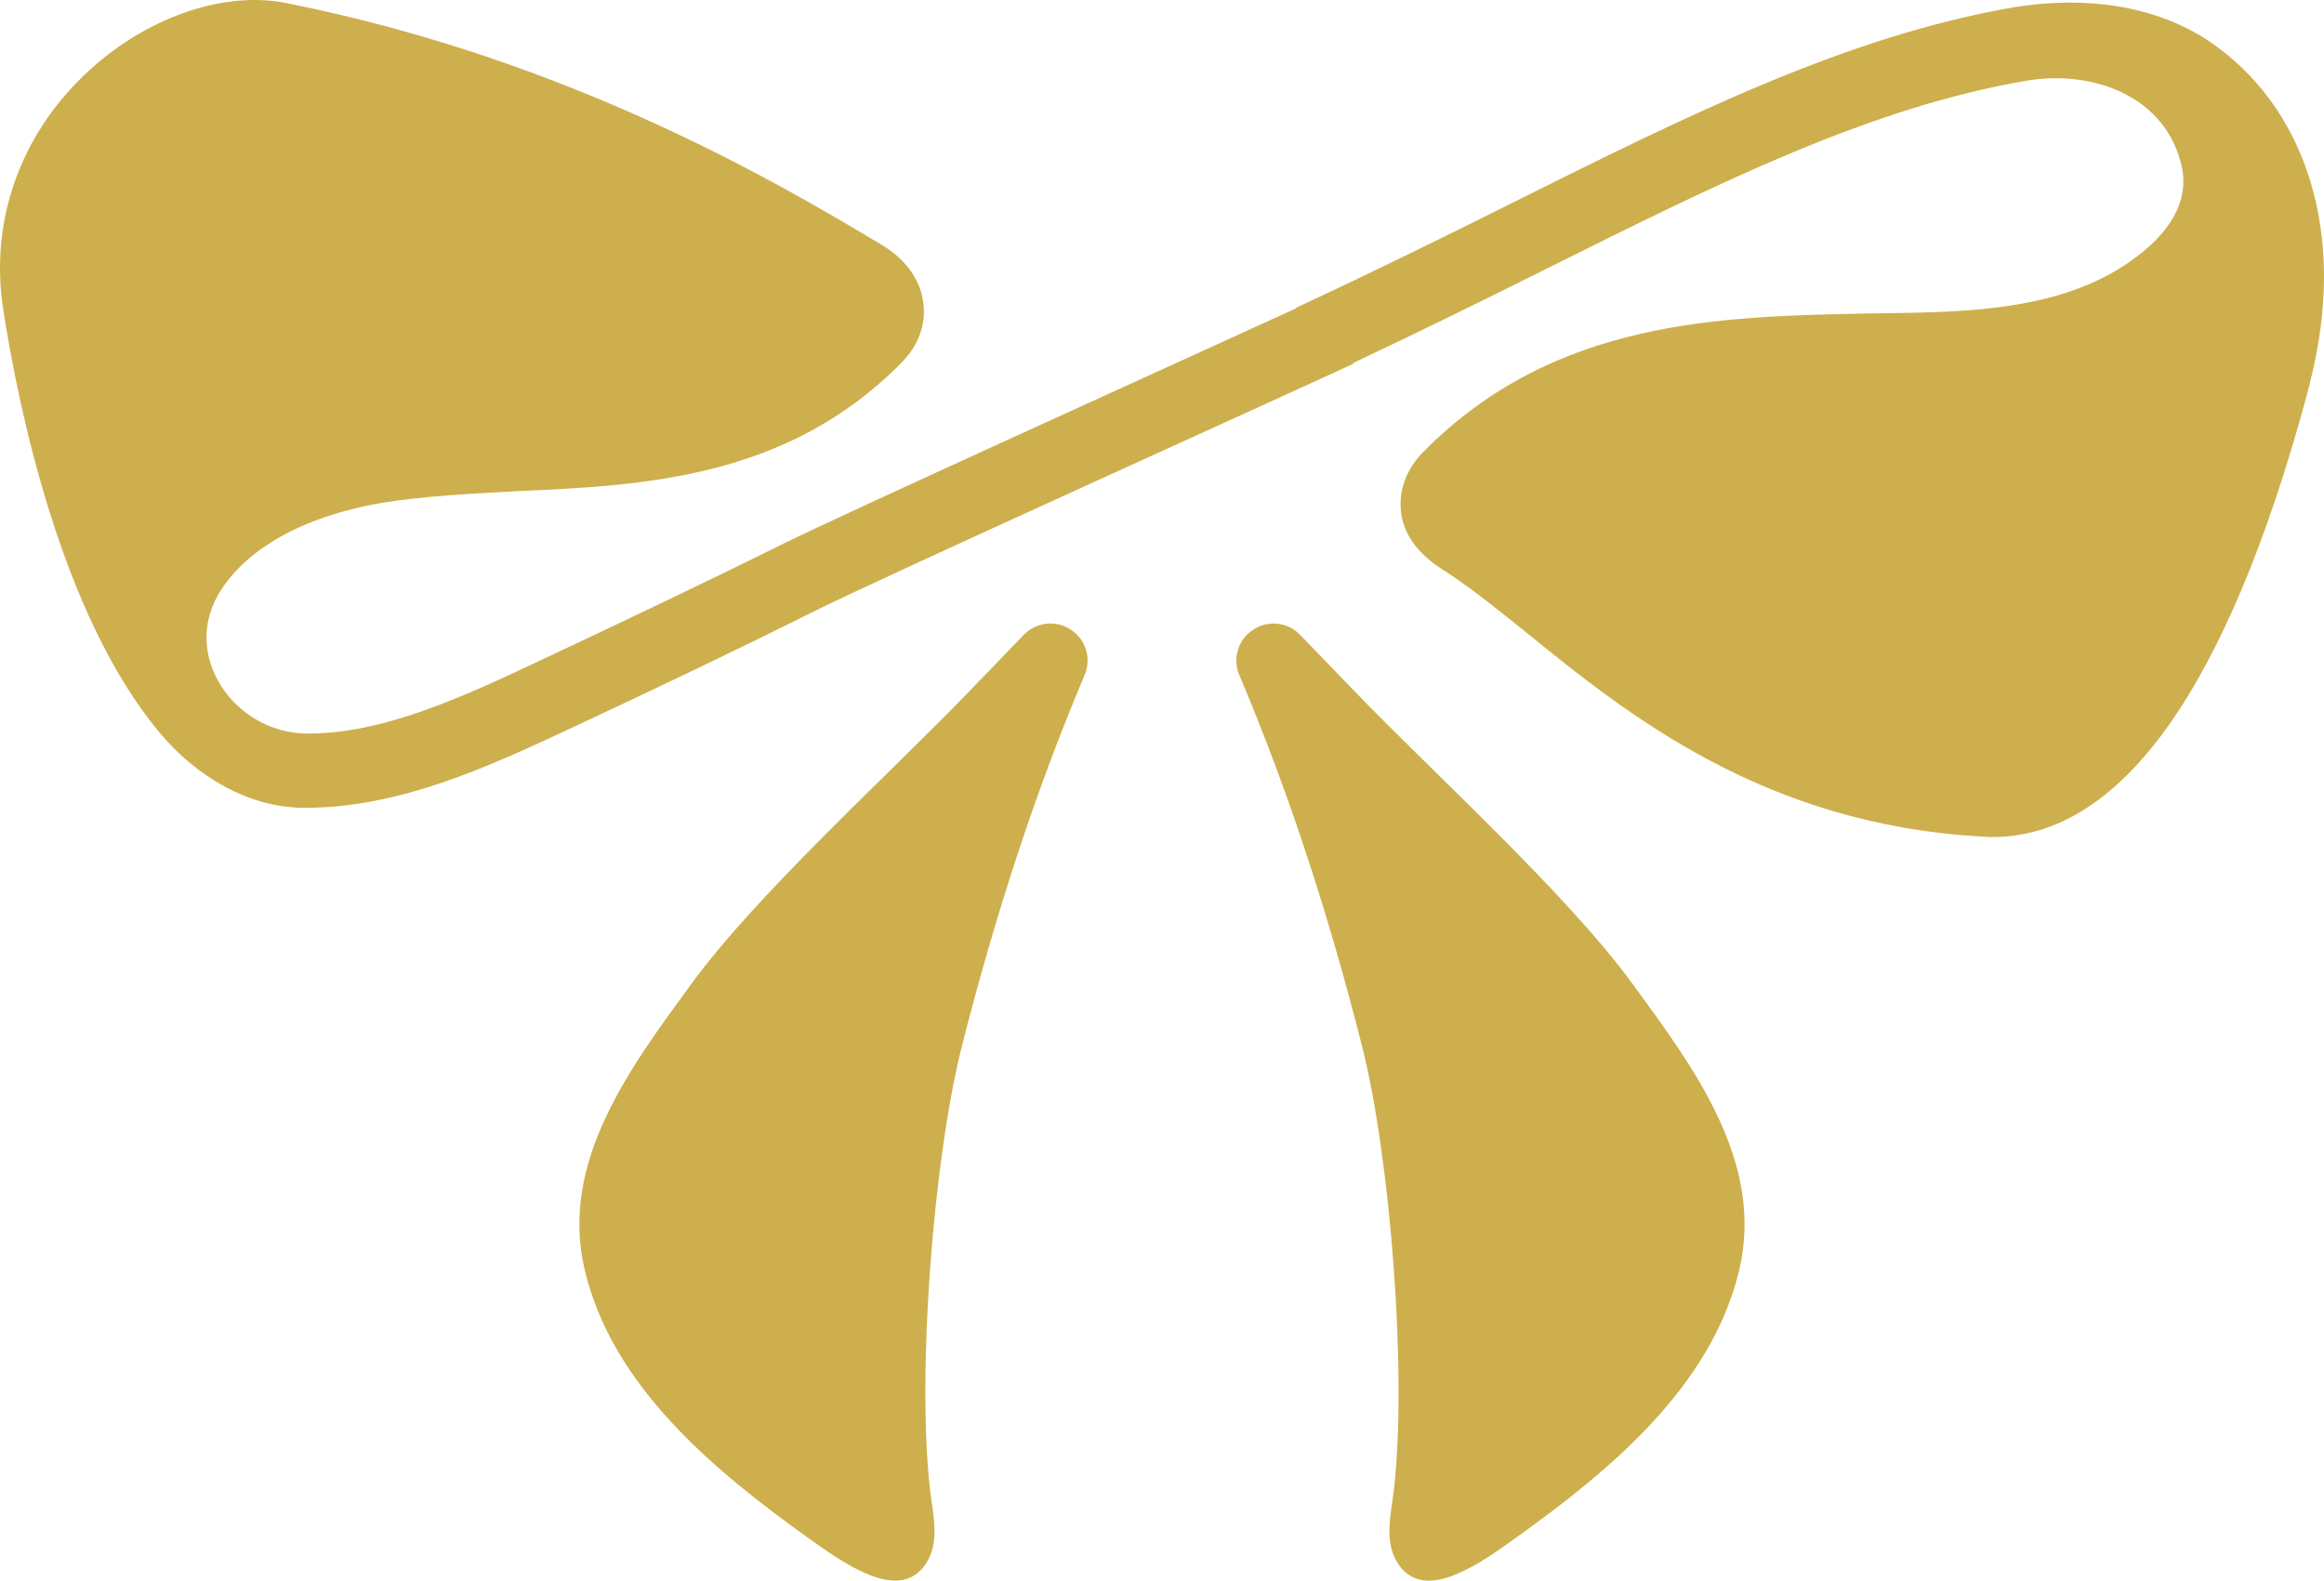 <svg version="1.1" id="图层_1" x="0px" y="0px" width="166.198px" height="113.055px" viewBox="0 0 166.198 113.055" enable-background="new 0 0 166.198 113.055" xml:space="preserve" xmlns="http://www.w3.org/2000/svg" xmlns:xlink="http://www.w3.org/1999/xlink" xmlns:xml="http://www.w3.org/XML/1998/namespace">
  <path fill="#CEAF4D" d="M166.125,21.705c-0.151,2.279-0.627,4.596-1.214,6.777c-5.686,20.832-13.244,31.389-22.425,31.389
	c-0.221,0-0.438,0-0.66-0.031c-15.704-0.842-25.548-8.811-32.732-14.648c-1.843-1.467-3.653-2.967-5.618-4.254
	c-1.625-0.998-3.027-2.303-3.281-4.303c-0.191-1.533,0.377-3.092,1.593-4.314c9.369-9.49,21.238-9.676,31.702-9.9
	c6.09-0.094,13.211,0.031,18.514-3.494c2.316-1.533,4.657-3.908,4.038-6.939c-1.098-5.15-6.437-7.023-11.151-6.209
	c-11.152,1.904-21.994,7.305-34.518,13.555c-4.194,2.09-8.754,4.346-13.607,6.629l0.022,0.053
	c-5.377,2.494-33.989,15.416-38.569,17.707c-5.686,2.842-11.398,5.563-17.146,8.246c-6.185,2.902-12.555,5.84-19.365,5.811
	c-3.999-0.031-7.654-2.281-10.183-5.248C4.249,43.968,1.218,28.572,0.218,22.046C-0.721,15.857,1.402,9.769,6.061,5.335
	c4.212-4.031,9.866-6.027,14.396-5.119c20.392,4.055,35.388,12.986,42.604,17.299c1.711,1.031,2.775,2.498,2.966,4.154
	c0.217,1.529-0.345,3.064-1.594,4.309c-8.157,8.25-18.398,8.75-27.429,9.152c-3.433,0.189-6.679,0.344-9.739,0.844
	c-7.652,1.346-10.618,4.721-11.68,6.592c-2.561,4.527,1.276,9.777,6.214,9.9c5.496,0.066,11.121-2.529,17.019-5.311
	c5.685-2.684,11.37-5.369,17.026-8.18c4.25-2.119,28.305-13.008,36.826-16.912l-0.017-0.035c5.513-2.559,10.655-5.098,15.348-7.445
	C120.9,8.146,132.081,2.595,143.977,0.527c4.874-0.807,10.214-0.277,14.34,2.654C164.281,7.431,166.657,14.55,166.125,21.705z
	 M76.589,45.044c-1.072-0.719-2.482-0.555-3.375,0.363c-1.287,1.328-2.574,2.664-3.86,4c-5.579,5.803-15.163,14.461-19.923,20.979
	c-4.343,5.951-9.467,12.732-7.604,20.494c1.992,8.32,9.258,14.305,15.906,19.074c1.367,0.973,2.813,2.023,4.381,2.666
	c1.608,0.66,3.104,0.668,4.06-0.715c1.08-1.553,0.547-3.574,0.344-5.309c-0.971-8.328,0.238-23.729,2.263-31.74
	c2.286-9.004,5.155-18.004,8.785-26.574C78.066,47.105,77.659,45.744,76.589,45.044z M96.839,49.408
	c-1.283-1.334-2.569-2.668-3.863-3.998c-0.885-0.92-2.301-1.082-3.37-0.361c-1.067,0.697-1.481,2.059-0.979,3.238
	c3.638,8.57,6.51,17.568,8.787,26.574c2.022,8.012,3.231,23.41,2.263,31.738c-0.205,1.734-0.738,3.754,0.347,5.309
	c0.955,1.385,2.452,1.375,4.055,0.715c1.569-0.641,3.014-1.693,4.376-2.666c6.656-4.771,13.917-10.754,15.914-19.074
	c1.859-7.76-3.262-14.545-7.604-20.492C112.006,63.869,102.417,55.212,96.839,49.408z" class="color c1"/>
</svg>
